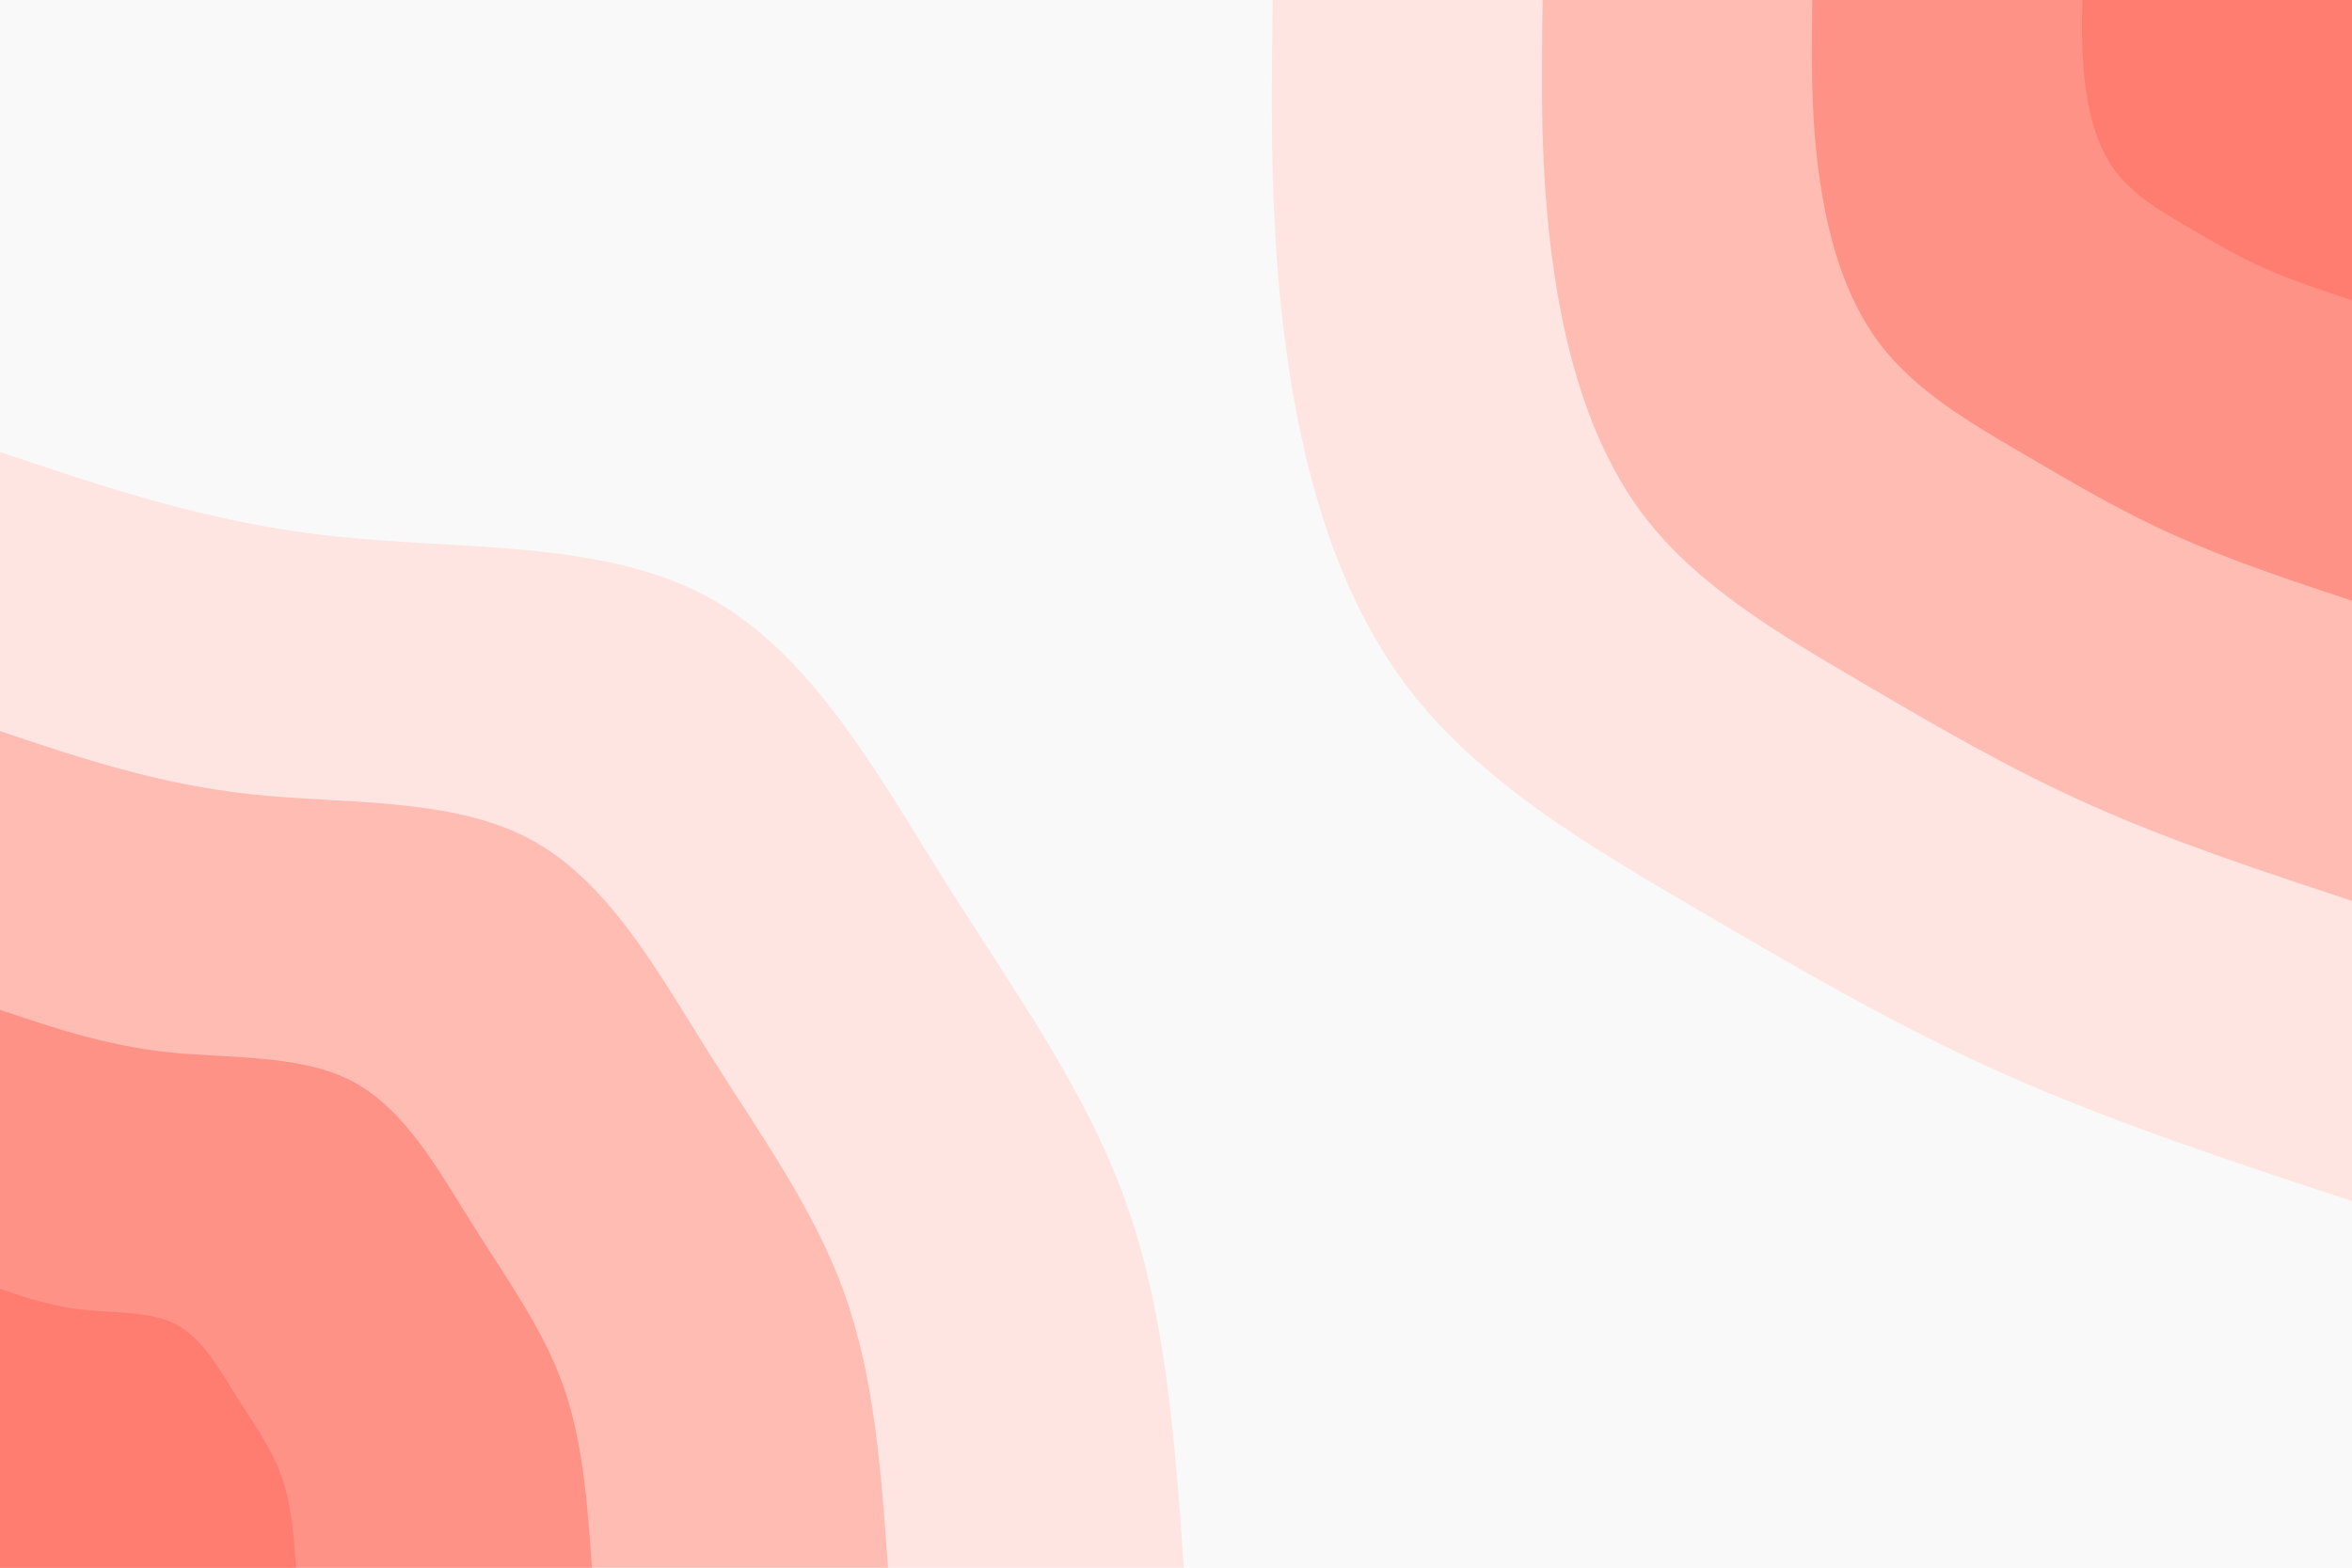 <svg id="visual" viewBox="0 0 900 600" width="900" height="600" xmlns="http://www.w3.org/2000/svg" xmlns:xlink="http://www.w3.org/1999/xlink" version="1.1"><rect x="0" y="0" width="900" height="600" fill="#f9f9f9"></rect><defs><linearGradient id="grad1_0" x1="33.3%" y1="0%" x2="100%" y2="100%"><stop offset="20%" stop-color="#ff7c71" stop-opacity="1"></stop><stop offset="80%" stop-color="#ff7c71" stop-opacity="1"></stop></linearGradient></defs><defs><linearGradient id="grad1_1" x1="33.3%" y1="0%" x2="100%" y2="100%"><stop offset="20%" stop-color="#ff7c71" stop-opacity="1"></stop><stop offset="80%" stop-color="#ffa79c" stop-opacity="1"></stop></linearGradient></defs><defs><linearGradient id="grad1_2" x1="33.3%" y1="0%" x2="100%" y2="100%"><stop offset="20%" stop-color="#ffd1ca" stop-opacity="1"></stop><stop offset="80%" stop-color="#ffa79c" stop-opacity="1"></stop></linearGradient></defs><defs><linearGradient id="grad1_3" x1="33.3%" y1="0%" x2="100%" y2="100%"><stop offset="20%" stop-color="#ffd1ca" stop-opacity="1"></stop><stop offset="80%" stop-color="#f9f9f9" stop-opacity="1"></stop></linearGradient></defs><defs><linearGradient id="grad2_0" x1="0%" y1="0%" x2="66.7%" y2="100%"><stop offset="20%" stop-color="#ff7c71" stop-opacity="1"></stop><stop offset="80%" stop-color="#ff7c71" stop-opacity="1"></stop></linearGradient></defs><defs><linearGradient id="grad2_1" x1="0%" y1="0%" x2="66.7%" y2="100%"><stop offset="20%" stop-color="#ffa79c" stop-opacity="1"></stop><stop offset="80%" stop-color="#ff7c71" stop-opacity="1"></stop></linearGradient></defs><defs><linearGradient id="grad2_2" x1="0%" y1="0%" x2="66.7%" y2="100%"><stop offset="20%" stop-color="#ffa79c" stop-opacity="1"></stop><stop offset="80%" stop-color="#ffd1ca" stop-opacity="1"></stop></linearGradient></defs><defs><linearGradient id="grad2_3" x1="0%" y1="0%" x2="66.7%" y2="100%"><stop offset="20%" stop-color="#f9f9f9" stop-opacity="1"></stop><stop offset="80%" stop-color="#ffd1ca" stop-opacity="1"></stop></linearGradient></defs><g transform="translate(900, 0)"><path d="M0 459.7C-45.9 444.6 -91.9 429.4 -133.5 410.9C-175.1 392.3 -212.4 370.4 -252.2 347.1C-291.9 323.8 -334.1 299.1 -361.6 262.7C-389.1 226.4 -401.9 178.3 -408 132.6C-414.1 86.8 -413.6 43.4 -413 0L0 0Z" fill="#fee5e1"></path><path d="M0 344.8C-34.5 333.4 -68.9 322.1 -100.1 308.1C-131.3 294.2 -159.3 277.8 -189.1 260.3C-218.9 242.8 -250.6 224.3 -271.2 197.1C-291.8 169.8 -301.4 133.7 -306 99.4C-310.6 65.1 -310.2 32.6 -309.7 0L0 0Z" fill="#ffbcb3"></path><path d="M0 229.9C-23 222.3 -45.9 214.7 -66.7 205.4C-87.6 196.2 -106.2 185.2 -126.1 173.5C-146 161.9 -167.1 149.6 -180.8 131.4C-194.6 113.2 -200.9 89.2 -204 66.3C-207.1 43.4 -206.8 21.7 -206.5 0L0 0Z" fill="#ff9286"></path><path d="M0 114.9C-11.5 111.1 -23 107.4 -33.4 102.7C-43.8 98.1 -53.1 92.6 -63 86.8C-73 80.9 -83.5 74.8 -90.4 65.7C-97.3 56.6 -100.5 44.6 -102 33.1C-103.5 21.7 -103.4 10.9 -103.2 0L0 0Z" fill="#ff7c71"></path></g><g transform="translate(0, 600)"><path d="M0 -427C40.4 -413.4 80.8 -399.7 128.2 -394.7C175.7 -389.6 230.3 -393.2 270.2 -371.9C310.1 -350.7 335.3 -304.6 361.6 -262.7C388 -220.8 415.4 -183.1 430.8 -140C446.2 -96.9 449.6 -48.4 453 0L0 0Z" fill="#fee5e1"></path><path d="M0 -320.2C30.3 -310 60.6 -299.8 96.2 -296C131.8 -292.2 172.7 -294.9 202.7 -278.9C232.6 -263 251.5 -228.5 271.2 -197.1C291 -165.6 311.6 -137.3 323.1 -105C334.7 -72.7 337.2 -36.3 339.8 0L0 0Z" fill="#ffbcb3"></path><path d="M0 -213.5C20.2 -206.7 40.4 -199.9 64.1 -197.3C87.9 -194.8 115.2 -196.6 135.1 -186C155.1 -175.3 167.7 -152.3 180.8 -131.4C194 -110.4 207.7 -91.5 215.4 -70C223.1 -48.4 224.8 -24.2 226.5 0L0 0Z" fill="#ff9286"></path><path d="M0 -106.7C10.1 -103.3 20.2 -99.9 32.1 -98.7C43.9 -97.4 57.6 -98.3 67.6 -93C77.5 -87.7 83.8 -76.2 90.4 -65.7C97 -55.2 103.9 -45.8 107.7 -35C111.6 -24.2 112.4 -12.1 113.3 0L0 0Z" fill="#ff7c71"></path></g></svg>